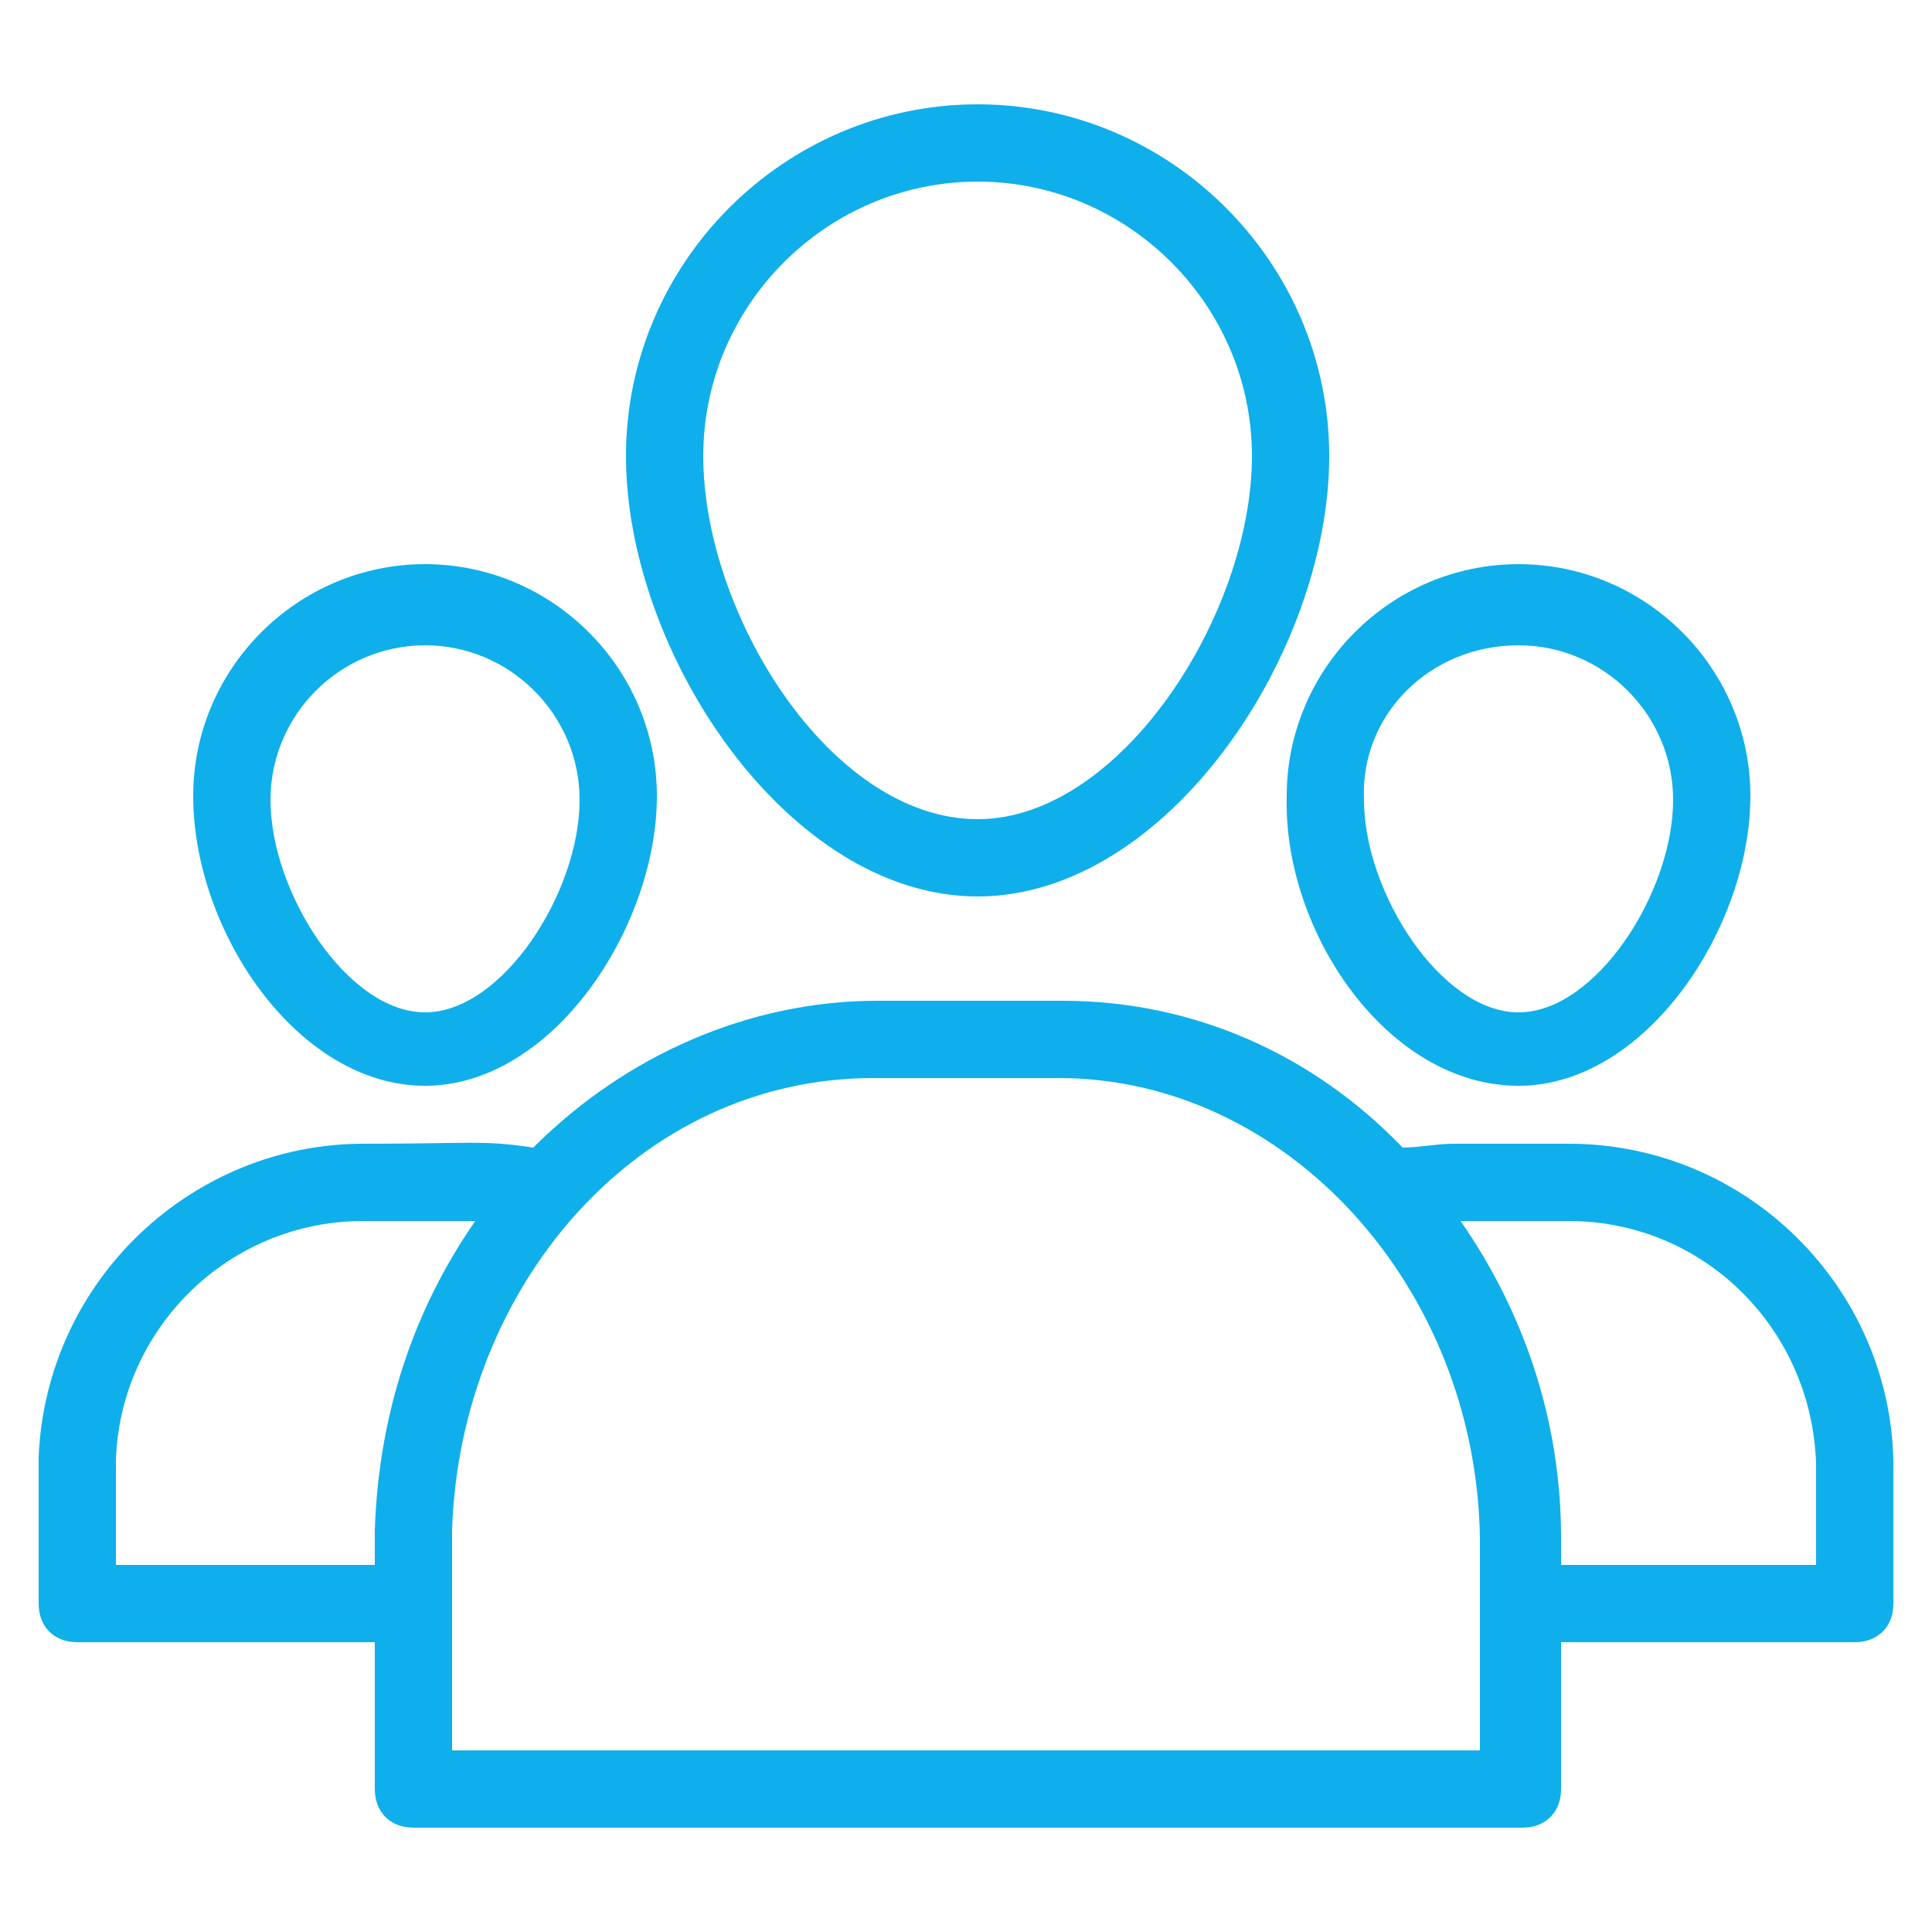 <svg width="40" height="40" viewBox="0 0 40 40" fill="none" xmlns="http://www.w3.org/2000/svg">
<path d="M20.24 2.16C16.24 2.16 12.96 5.44 12.96 9.44C12.96 13.52 16.32 18.56 20.24 18.56C24.16 18.56 27.52 13.52 27.52 9.44C27.52 5.44 24.24 2.16 20.24 2.16ZM20.24 16.96C17.2 16.96 14.56 12.72 14.56 9.44C14.56 6.32 17.12 3.76 20.24 3.76C23.36 3.76 25.92 6.32 25.92 9.44C25.92 12.72 23.2 16.96 20.24 16.96Z" fill="#0FAFEB"/>
<path d="M31.44 22.48C34.08 22.48 36.24 19.2 36.24 16.48C36.24 13.84 34.08 11.68 31.44 11.68C28.8 11.68 26.64 13.84 26.64 16.48C26.56 19.28 28.72 22.48 31.44 22.48ZM31.44 13.36C33.2 13.36 34.64 14.8 34.64 16.56C34.64 18.48 33.04 20.96 31.44 20.96C29.84 20.96 28.24 18.48 28.24 16.56C28.16 14.8 29.6 13.36 31.44 13.36Z" fill="#0FAFEB"/>
<path d="M39.2 30.24C39.12 26.64 36.16 23.68 32.48 23.68H30.08C29.76 23.68 29.36 23.76 29.04 23.76C27.2 21.84 24.72 20.72 22 20.72H18.16C15.52 20.72 12.96 21.84 11.04 23.76C10 23.6 9.76 23.68 7.52 23.68C4 23.68 0.96 26.48 0.8 30.16V33.2C0.8 33.68 1.12 34 1.6 34H7.76V37.04C7.76 37.52 8.08 37.84 8.56 37.84H31.52C32 37.84 32.32 37.52 32.32 37.04V34H38.4C38.88 34 39.2 33.68 39.2 33.2V30.24ZM2.4 32.4V30.24C2.48 27.52 4.72 25.28 7.52 25.28H9.84C8.56 27.12 7.84 29.28 7.76 31.68V32.4H2.4V32.4ZM30.72 36.24H9.36V33.2V31.68C9.52 26.64 13.2 22.32 18.08 22.32H21.92C26.64 22.32 30.56 26.64 30.64 31.84V36.24H30.72ZM37.6 32.4H32.32V31.84C32.32 29.36 31.52 27.12 30.24 25.28H32.48C35.28 25.28 37.52 27.52 37.6 30.32V32.4V32.4Z" fill="#0FAFEB"/>
<path d="M8.8 22.48C11.44 22.48 13.6 19.2 13.6 16.48C13.6 13.84 11.44 11.68 8.8 11.68C6.16 11.68 4 13.84 4 16.48C4 19.28 6.16 22.48 8.8 22.48ZM8.8 13.36C10.56 13.36 12 14.8 12 16.56C12 18.48 10.4 20.96 8.8 20.96C7.2 20.96 5.6 18.48 5.6 16.56C5.6 14.8 7.04 13.36 8.8 13.36Z" fill="#0FAFEB"/>
</svg>
